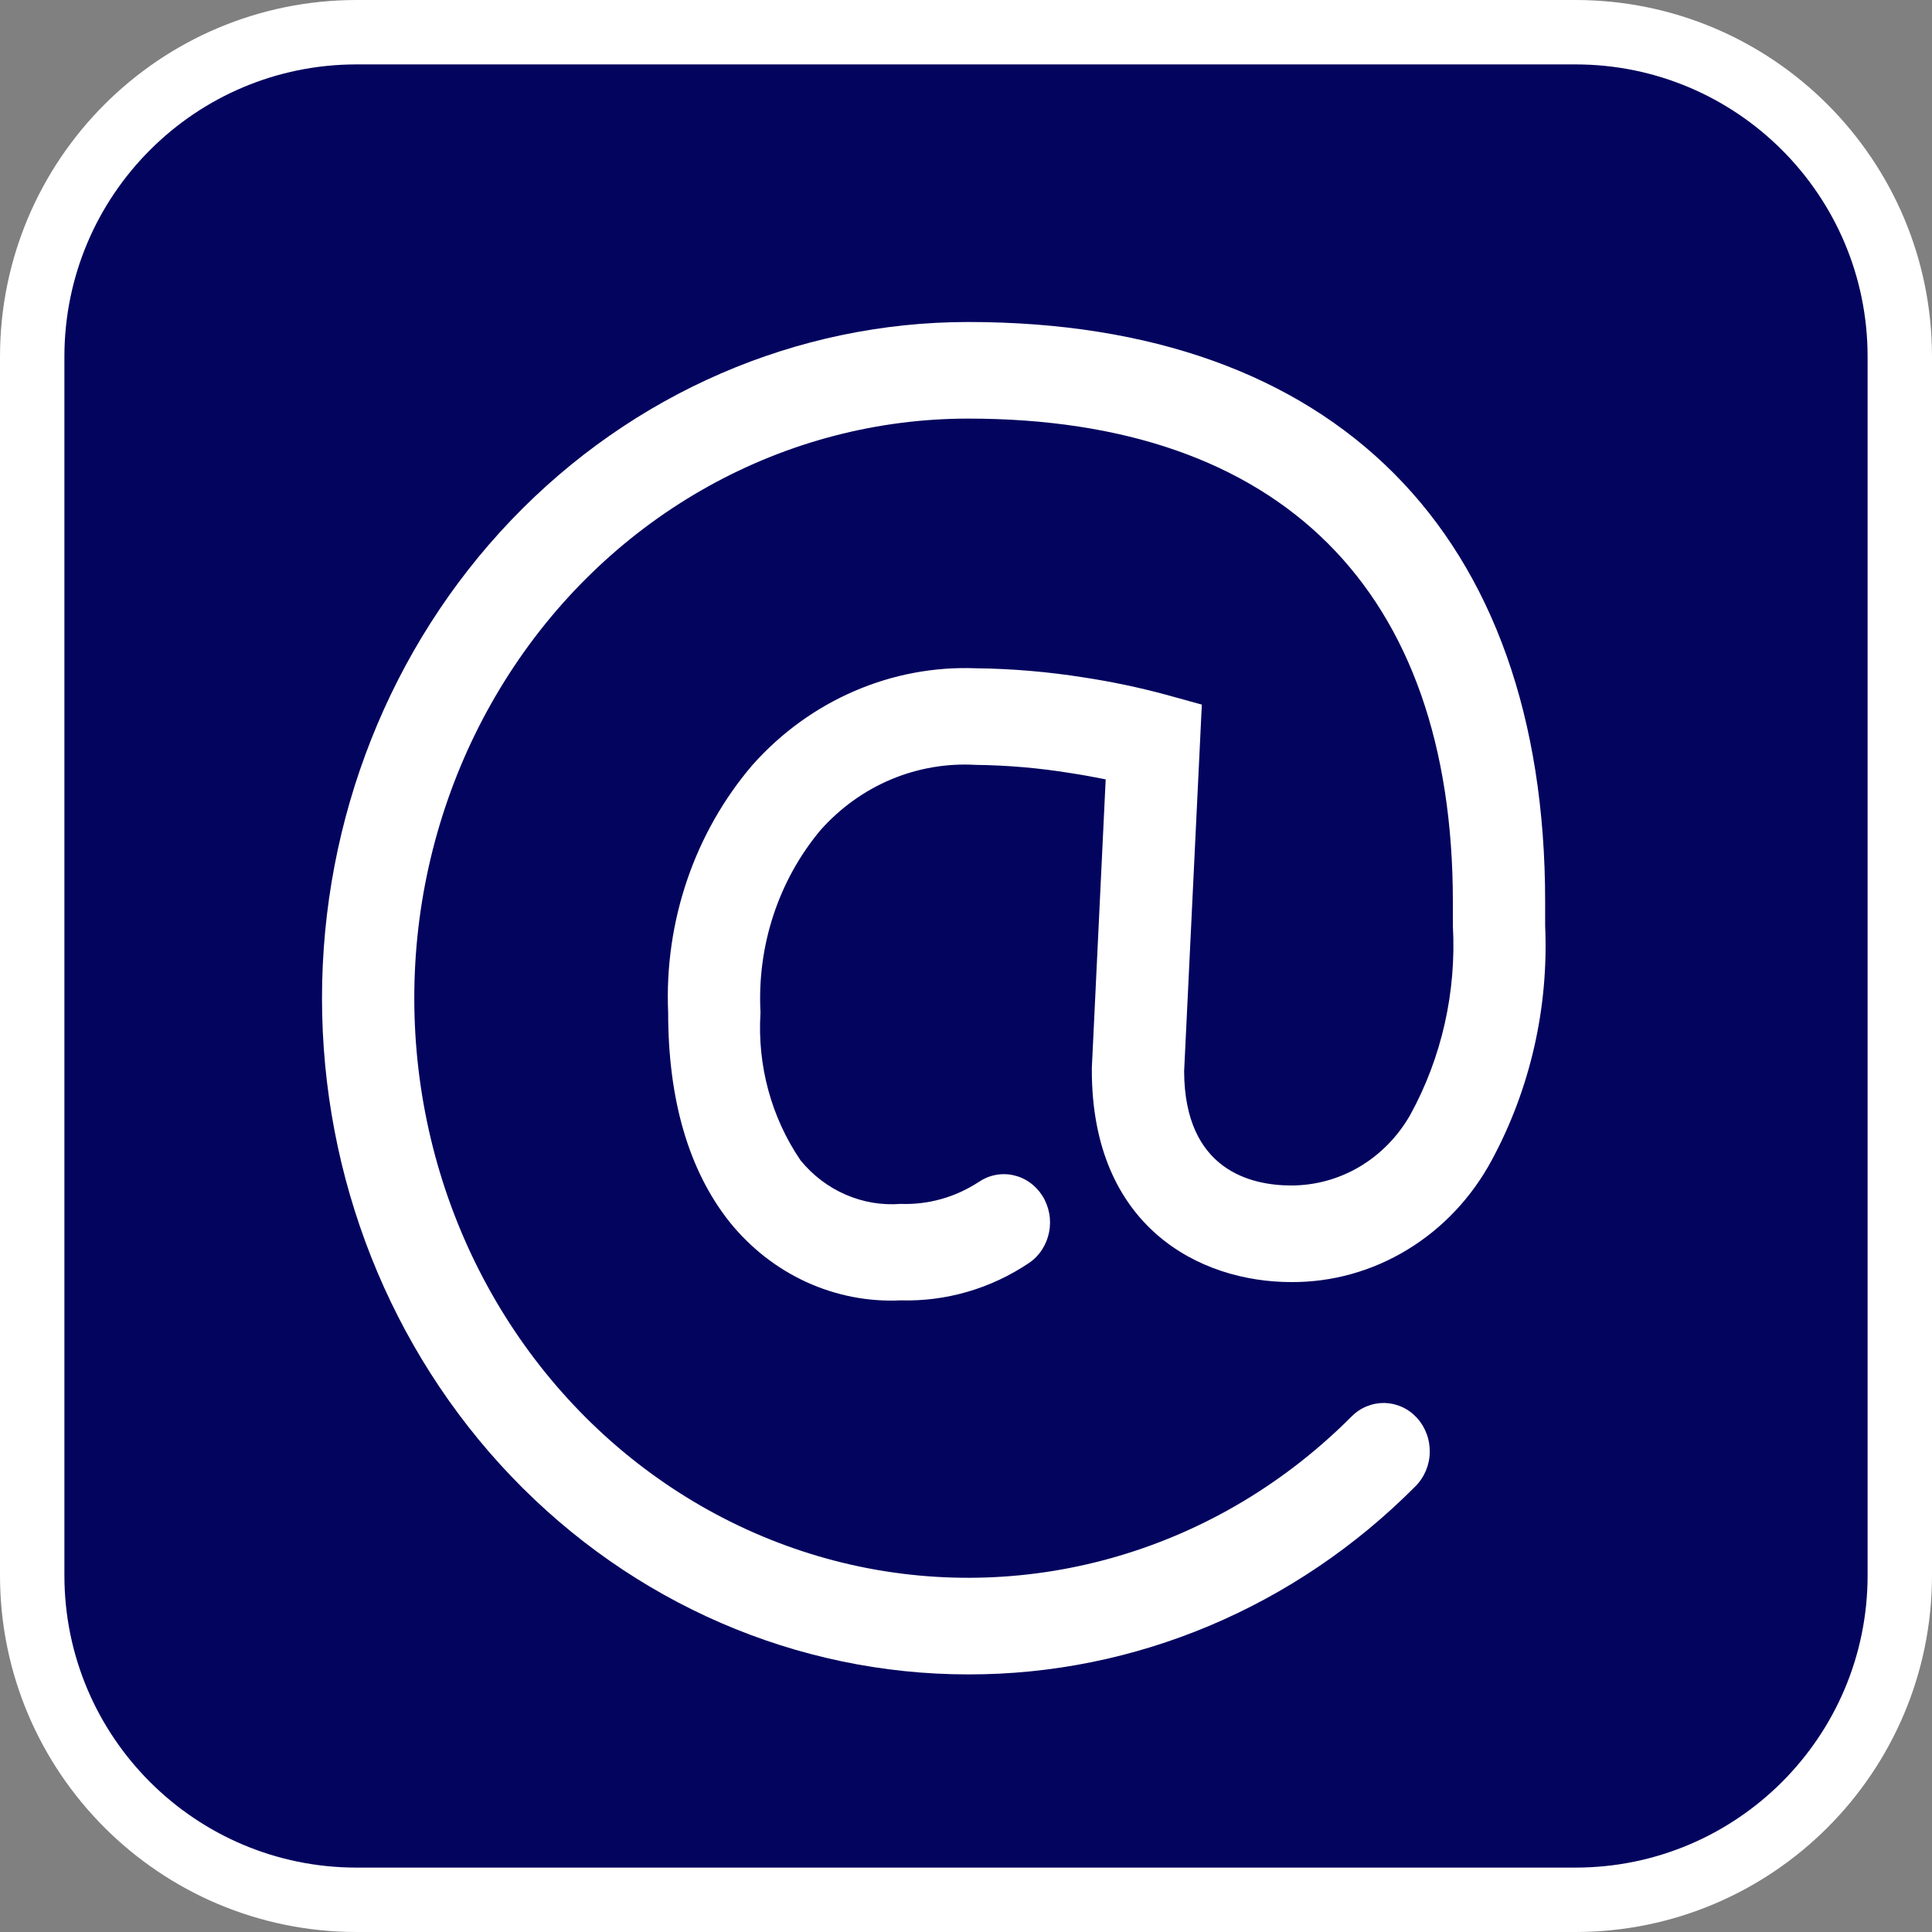 <svg width="30" height="30" viewBox="0 0 30 30" fill="none" xmlns="http://www.w3.org/2000/svg">
    <rect x="0" y="0" width="30" height="30" fill="#808080" stroke="none"/>
    <g clip-path="url(#clip0)">
        <path d="M5.538 0.5H24.462C27.244 0.5 29.5 2.756 29.5 5.539V24.462C29.5 27.244 27.244 29.5 24.462 29.5H5.538C2.756 29.5 0.5 27.244 0.5 24.462V5.539C0.5 2.756 2.756 0.5 5.538 0.5Z" fill="#03045E" stroke="white" />
        <path d="M15.034 26C12.373 26 9.821 24.894 7.939 22.925C6.057 20.956 5 18.285 5 15.5C5 12.715 6.057 10.044 7.939 8.075C9.821 6.106 12.373 5 15.034 5C20.728 5 23.993 8.28 23.993 14V14.375C24.049 15.646 23.762 16.907 23.164 18.015C22.854 18.592 22.402 19.072 21.854 19.405C21.307 19.738 20.684 19.912 20.051 19.908C18.622 19.908 16.954 19.045 16.954 16.619V16.581L17.169 12.102C16.992 12.066 16.809 12.033 16.62 12.004C16.134 11.925 15.643 11.883 15.151 11.877C14.703 11.851 14.254 11.928 13.838 12.102C13.421 12.277 13.047 12.546 12.741 12.89C12.088 13.671 11.754 14.687 11.809 15.723C11.757 16.54 11.976 17.351 12.431 18.018C12.621 18.251 12.861 18.433 13.131 18.55C13.401 18.668 13.694 18.717 13.985 18.694C14.411 18.71 14.832 18.592 15.194 18.356C15.273 18.302 15.361 18.264 15.453 18.246C15.546 18.227 15.641 18.228 15.733 18.248C15.825 18.268 15.913 18.306 15.991 18.362C16.069 18.417 16.135 18.488 16.187 18.57C16.239 18.652 16.274 18.745 16.292 18.841C16.31 18.938 16.309 19.038 16.29 19.134C16.271 19.23 16.234 19.322 16.181 19.404C16.129 19.485 16.061 19.555 15.982 19.609C15.388 20.009 14.692 20.212 13.986 20.192C13.482 20.216 12.98 20.118 12.518 19.906C12.057 19.694 11.649 19.374 11.325 18.97C10.695 18.173 10.375 17.079 10.375 15.723C10.314 14.308 10.786 12.925 11.691 11.871C12.132 11.377 12.669 10.989 13.267 10.731C13.864 10.473 14.507 10.352 15.152 10.377C15.714 10.383 16.274 10.431 16.828 10.519C17.256 10.584 17.681 10.673 18.1 10.786L18.662 10.941L18.387 16.637C18.395 18.177 19.432 18.408 20.051 18.408C20.423 18.408 20.789 18.308 21.113 18.116C21.436 17.924 21.707 17.647 21.898 17.312C22.387 16.422 22.617 15.401 22.56 14.375V14C22.56 9.162 19.887 6.5 15.034 6.5C13.627 6.5 12.242 6.861 10.999 7.552C9.757 8.242 8.695 9.241 7.908 10.461C7.12 11.681 6.63 13.084 6.481 14.548C6.333 16.012 6.529 17.492 7.054 18.858C7.579 20.224 8.416 21.434 9.492 22.383C10.568 23.331 11.85 23.989 13.225 24.299C14.601 24.608 16.028 24.56 17.381 24.158C18.735 23.757 19.973 23.014 20.988 21.994C21.056 21.926 21.136 21.872 21.224 21.837C21.312 21.801 21.405 21.784 21.5 21.785C21.594 21.788 21.686 21.809 21.773 21.849C21.859 21.888 21.937 21.945 22.002 22.016C22.067 22.087 22.118 22.171 22.152 22.263C22.187 22.355 22.203 22.453 22.201 22.551C22.2 22.65 22.179 22.747 22.141 22.837C22.103 22.927 22.049 23.009 21.981 23.077C20.115 24.957 17.624 26.005 15.034 26Z" fill="white" />
    </g>
    <defs>
        <clipPath id="clip0">
            <rect width="30" height="30" fill="white" />
        </clipPath>
    </defs>
</svg>
